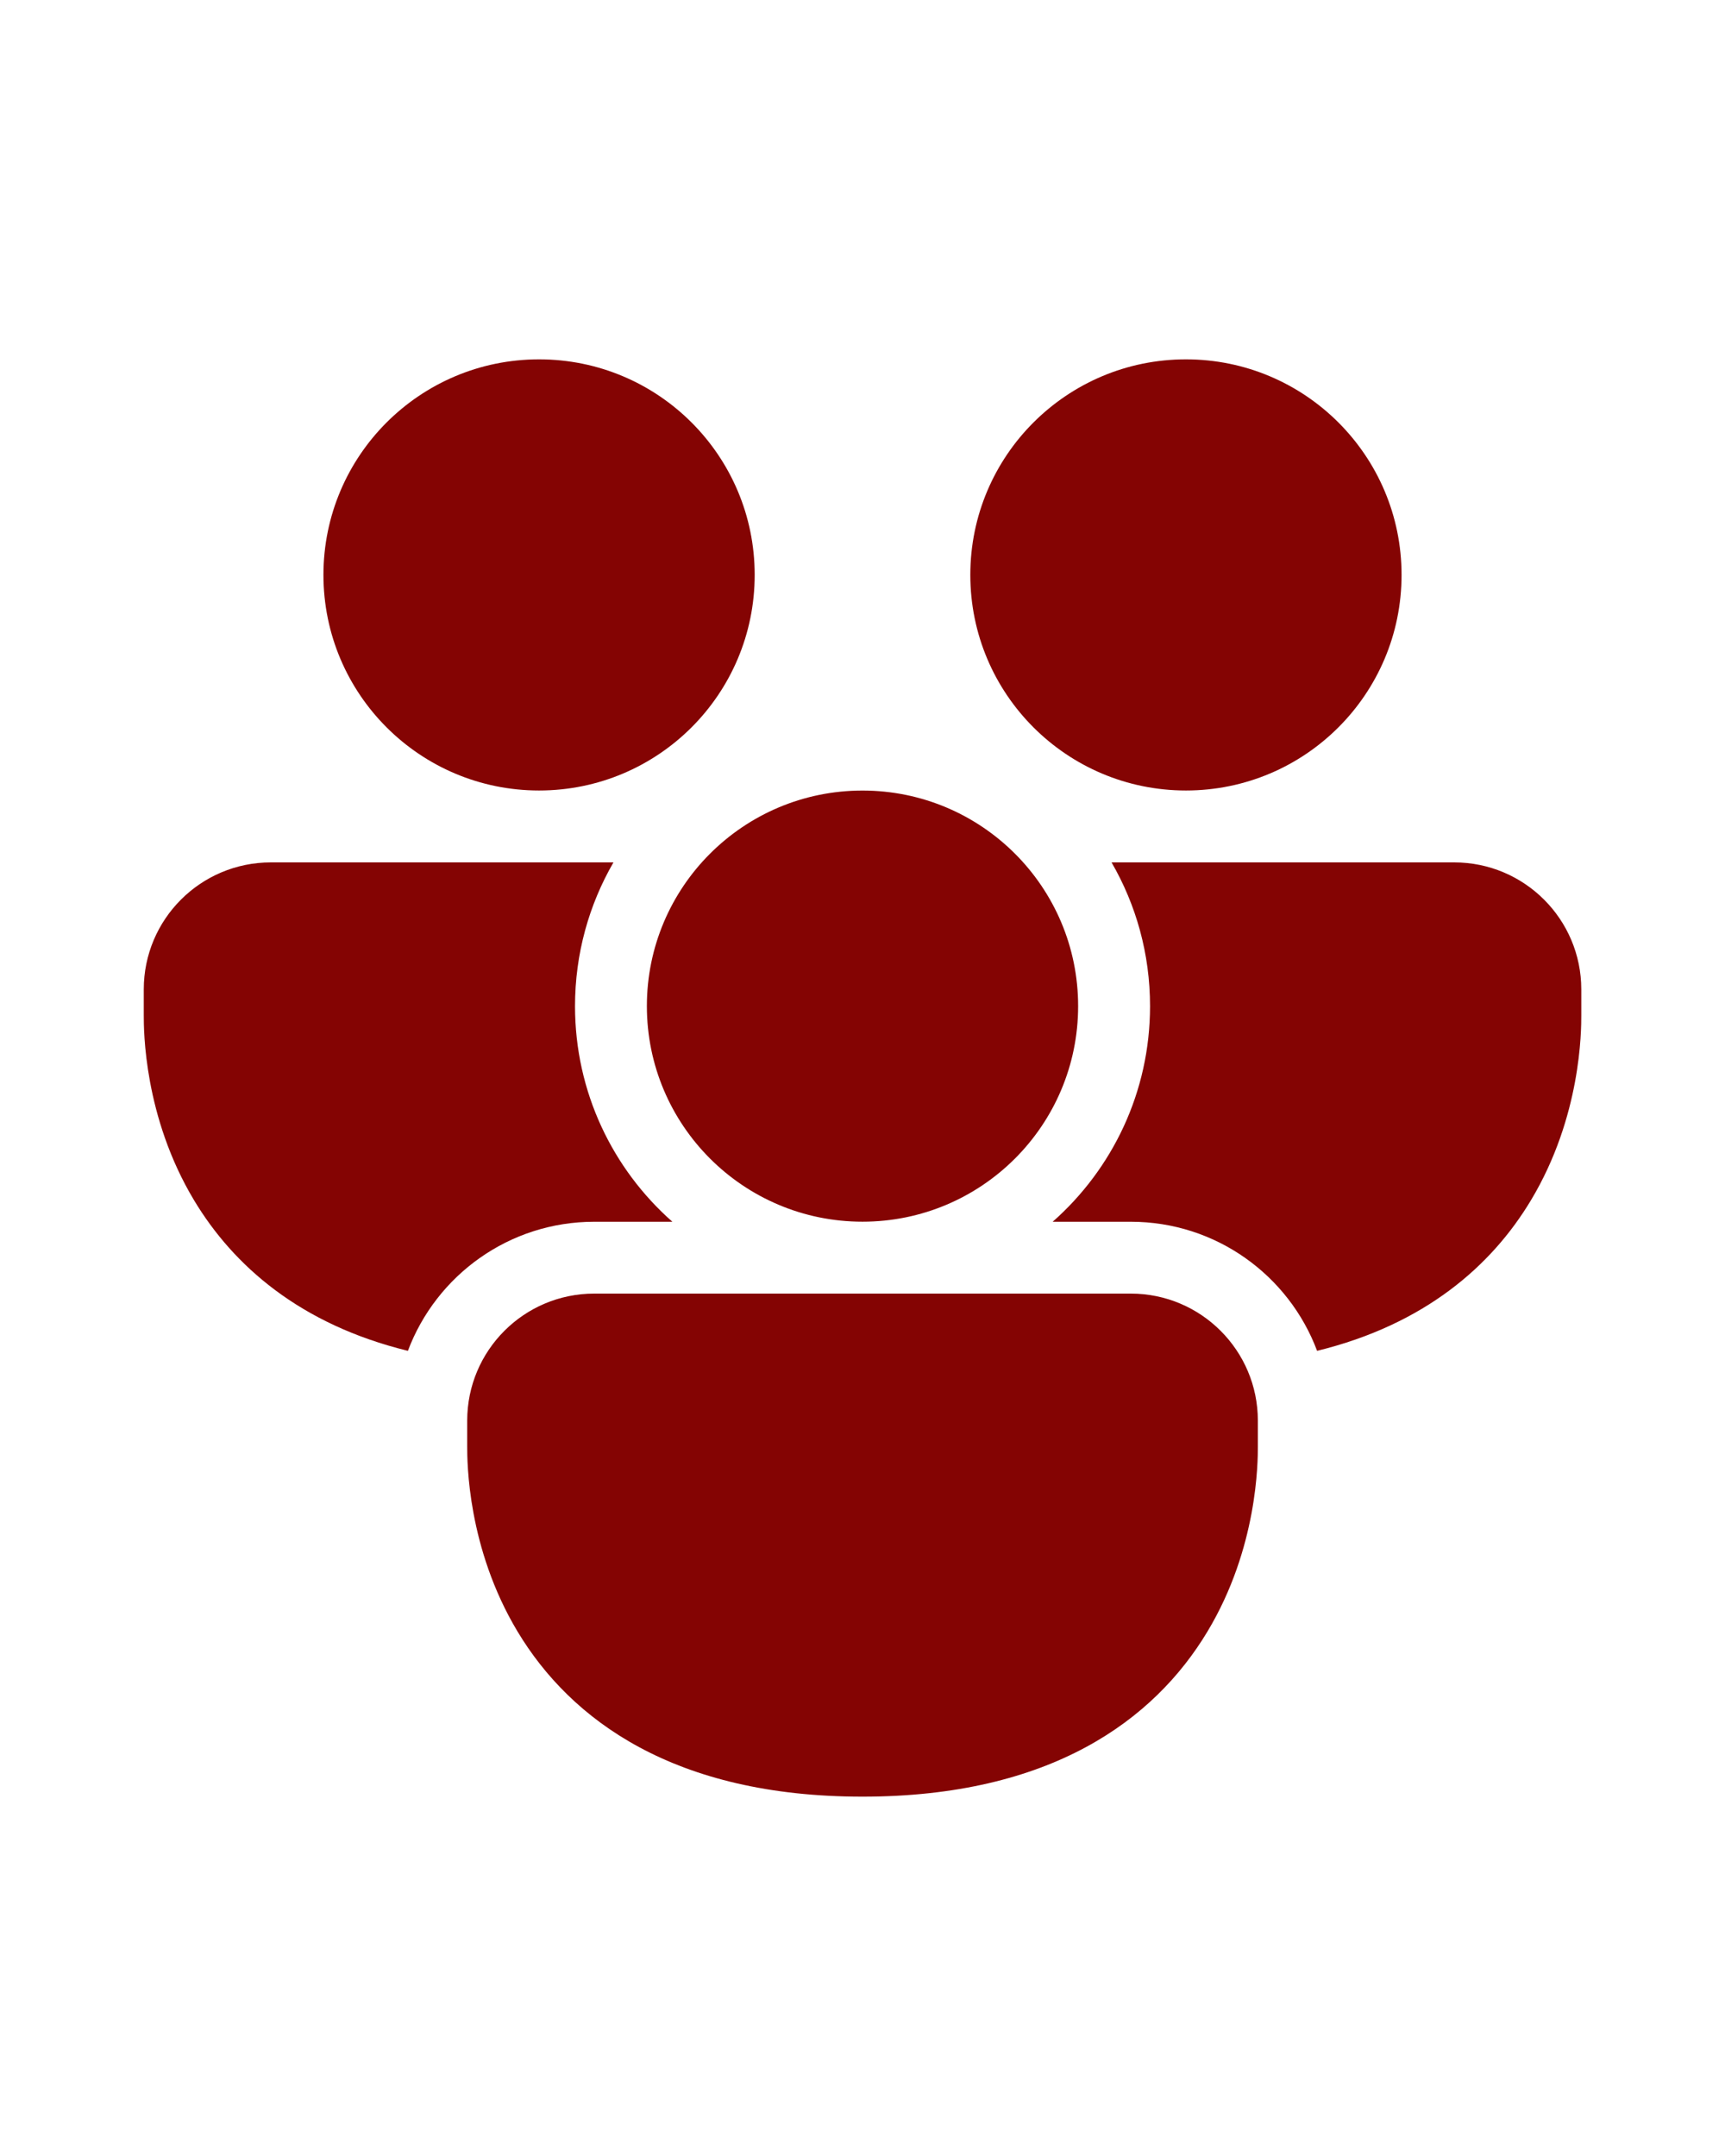 <svg width="32" height="40" viewBox="0 0 32 40" fill="none" xmlns="http://www.w3.org/2000/svg">
<path d="M10 14.666C12.21 14.666 14 12.876 14 10.666C14 8.457 12.21 6.667 10 6.667C7.791 6.667 6 8.457 6 10.666C6 12.876 7.791 14.666 10 14.666ZM2.667 18.357C2.667 17.055 3.722 16 5.024 16H11.38C10.927 16.784 10.667 17.695 10.667 18.667C10.667 20.26 11.365 21.689 12.473 22.667H11.024C9.442 22.667 8.092 23.663 7.567 25.062C5.569 24.573 4.331 23.484 3.601 22.27C2.667 20.715 2.667 19.114 2.667 18.836V18.357ZM21.334 18.667C21.334 17.695 21.074 16.784 20.62 16H26.977C28.278 16 29.334 17.055 29.334 18.357V18.836C29.334 19.114 29.334 20.715 28.399 22.27C27.67 23.484 26.431 24.573 24.433 25.062C23.909 23.663 22.559 22.667 20.977 22.667H19.528C20.636 21.689 21.334 20.26 21.334 18.667ZM26 10.666C26 12.876 24.209 14.666 22 14.666C19.791 14.666 18 12.876 18 10.666C18 8.457 19.791 6.667 22 6.667C24.209 6.667 26 8.457 26 10.666ZM8.667 26.357C8.667 25.055 9.722 24 11.024 24H20.977C22.278 24 23.334 25.055 23.334 26.357V26.836C23.334 27.114 23.334 28.715 22.399 30.27C21.411 31.916 19.486 33.333 16 33.333C12.515 33.333 10.59 31.916 9.601 30.27C8.667 28.715 8.667 27.114 8.667 26.836V26.357ZM16 22.666C18.209 22.666 20 20.876 20 18.666C20 16.457 18.209 14.667 16 14.667C13.791 14.667 12 16.457 12 18.666C12 20.876 13.791 22.666 16 22.666Z" fill="#840403"/>
</svg>
